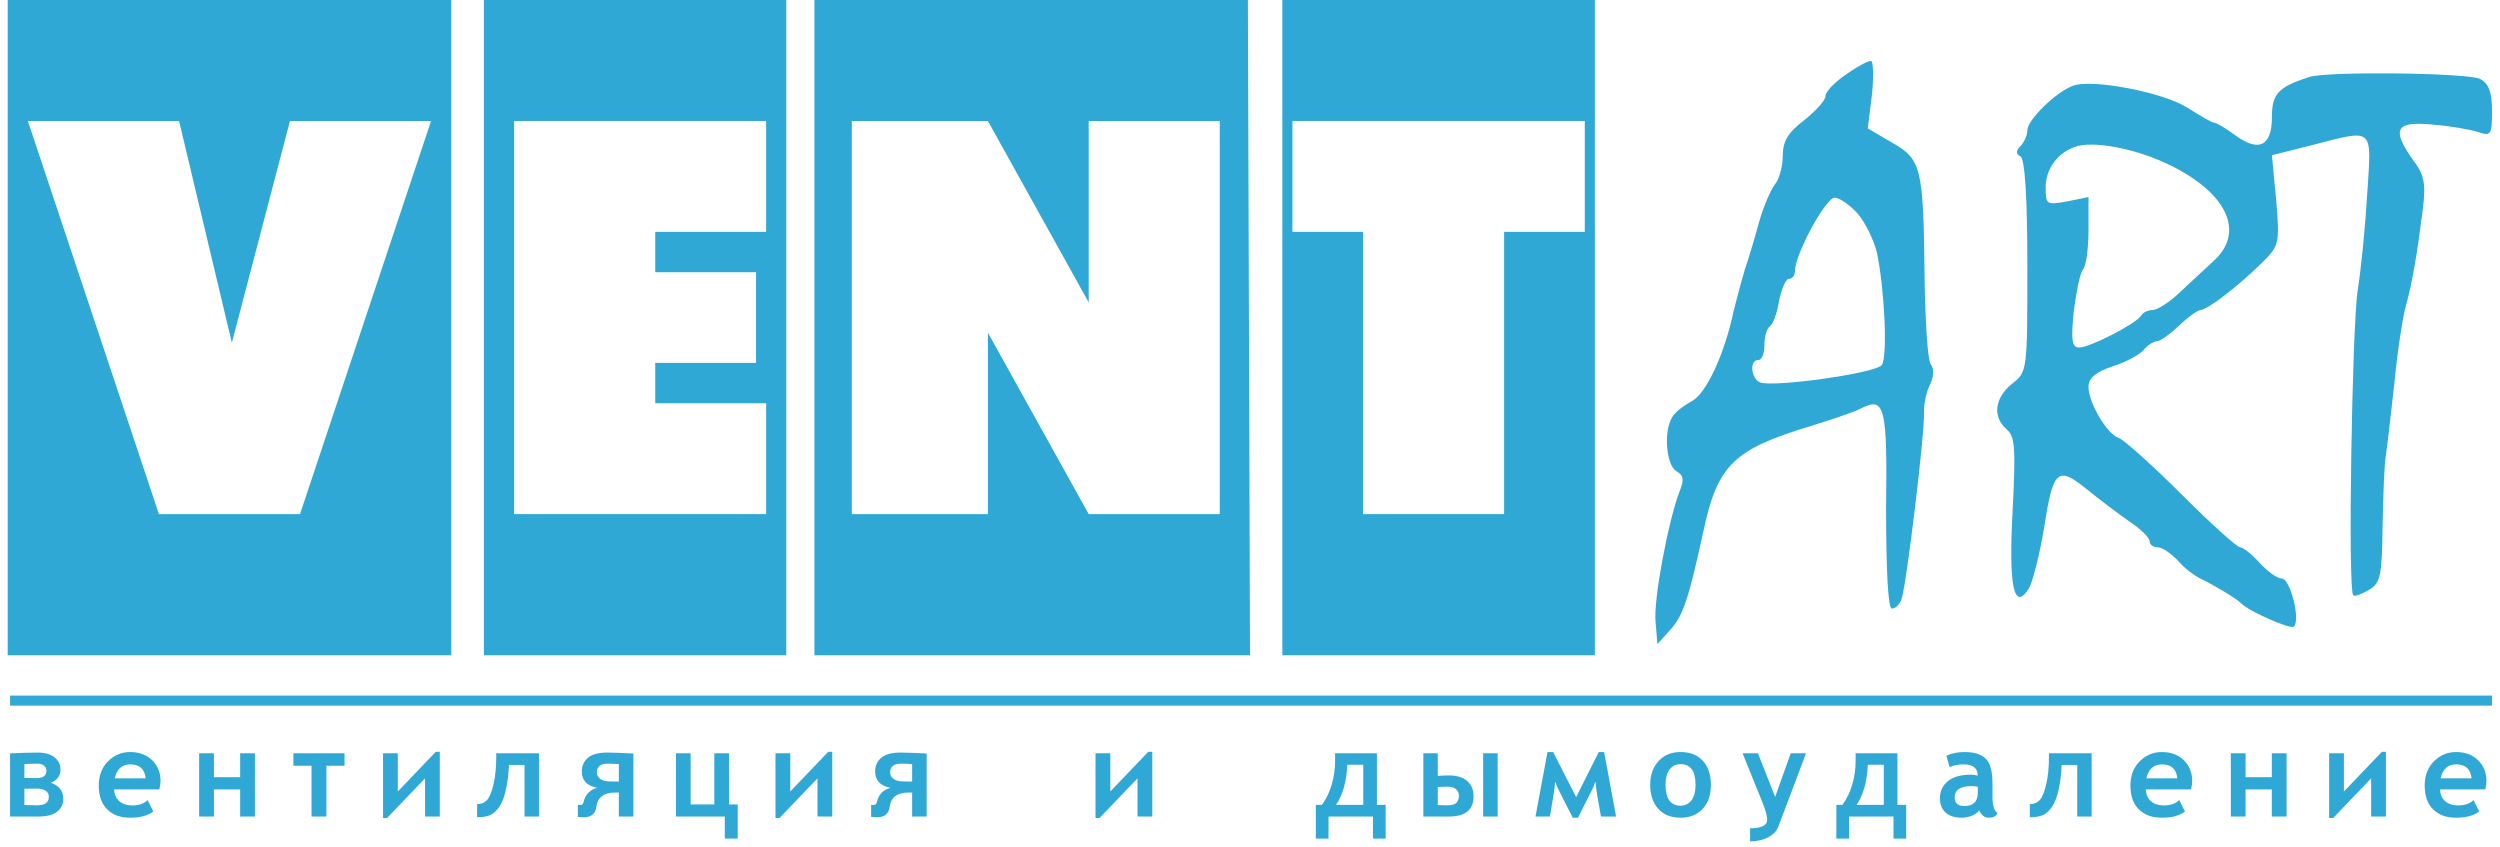 <svg width="248" height="84" viewBox="0 0 248 84" fill="none" xmlns="http://www.w3.org/2000/svg">
<path d="M246.54 78.311H242.052C242.075 78.811 242.247 79.201 242.568 79.482C242.892 79.76 243.32 79.898 243.851 79.898C244.511 79.898 245.019 79.721 245.374 79.365L245.937 80.496C245.409 80.91 244.642 81.117 243.634 81.117C242.681 81.117 241.925 80.842 241.367 80.291C240.808 79.74 240.529 78.953 240.529 77.93C240.529 76.934 240.835 76.131 241.449 75.522C242.062 74.908 242.794 74.602 243.646 74.602C244.544 74.602 245.271 74.873 245.825 75.416C246.38 75.955 246.658 76.648 246.658 77.496C246.658 77.695 246.618 77.967 246.54 78.311ZM242.111 77.209H245.181C245.083 76.287 244.575 75.826 243.658 75.826C242.833 75.826 242.318 76.287 242.111 77.209Z" fill="#2FA8D5"/>
<path d="M236.682 81H235.217V77.209L231.449 81.147H231.051V74.725H232.516V78.516L236.283 74.578H236.682V81Z" fill="#2FA8D5"/>
<path d="M226.829 81H225.364V78.311H222.762V81H221.297V74.725H222.762V77.098H225.364V74.725H226.829V81Z" fill="#2FA8D5"/>
<path d="M217.351 78.311H212.863C212.886 78.811 213.058 79.201 213.378 79.482C213.702 79.76 214.13 79.898 214.661 79.898C215.321 79.898 215.829 79.721 216.185 79.365L216.747 80.496C216.22 80.91 215.452 81.117 214.445 81.117C213.491 81.117 212.736 80.842 212.177 80.291C211.618 79.74 211.339 78.953 211.339 77.93C211.339 76.934 211.646 76.131 212.259 75.522C212.872 74.908 213.605 74.602 214.456 74.602C215.355 74.602 216.081 74.873 216.636 75.416C217.191 75.955 217.468 76.648 217.468 77.496C217.468 77.695 217.429 77.967 217.351 78.311ZM212.921 77.209H215.991C215.894 76.287 215.386 75.826 214.468 75.826C213.644 75.826 213.128 76.287 212.921 77.209Z" fill="#2FA8D5"/>
<path d="M207.492 81H206.062V75.879H204.515C204.484 76.754 204.385 77.568 204.217 78.322C204.053 79.076 203.826 79.658 203.537 80.068C203.248 80.475 202.937 80.744 202.605 80.877C202.277 81.006 201.861 81.07 201.357 81.07V79.775C201.748 79.775 202.072 79.643 202.33 79.377C202.588 79.107 202.807 78.582 202.986 77.801C203.166 77.016 203.256 76.121 203.256 75.117V74.725H207.492V81Z" fill="#2FA8D5"/>
<path d="M196.338 80.379C196.206 80.594 195.967 80.772 195.624 80.912C195.28 81.049 194.942 81.117 194.61 81.117C193.922 81.117 193.389 80.947 193.01 80.607C192.631 80.268 192.442 79.791 192.442 79.178C192.442 78.486 192.704 77.926 193.227 77.496C193.75 77.062 194.532 76.846 195.571 76.846C195.739 76.846 195.944 76.879 196.186 76.945C196.186 76.199 195.721 75.826 194.791 75.826C194.245 75.826 193.78 75.918 193.397 76.102L193.086 74.977C193.583 74.727 194.182 74.602 194.885 74.602C195.854 74.602 196.557 74.826 196.995 75.275C197.436 75.721 197.657 76.541 197.657 77.736V79.078C197.657 79.914 197.825 80.439 198.161 80.654C198.047 80.857 197.92 80.984 197.78 81.035C197.639 81.09 197.463 81.117 197.252 81.117C197.045 81.117 196.858 81.043 196.69 80.894C196.522 80.742 196.405 80.57 196.338 80.379ZM196.198 78.047C195.944 78 195.754 77.977 195.629 77.977C194.477 77.977 193.901 78.352 193.901 79.102C193.901 79.672 194.225 79.957 194.874 79.957C195.756 79.957 196.198 79.518 196.198 78.639V78.047Z" fill="#2FA8D5"/>
<path d="M189.093 83.186H187.833V81H183.427V83.186H182.167V79.846H182.765C183.187 79.283 183.511 78.617 183.737 77.848C183.964 77.078 184.077 76.305 184.077 75.527V74.725H188.226V79.846H189.093V83.186ZM186.872 79.846V75.861H185.29C185.212 77.541 184.839 78.869 184.171 79.846H186.872Z" fill="#2FA8D5"/>
<path d="M176.41 82.008C176.254 82.426 175.924 82.772 175.42 83.045C174.916 83.322 174.312 83.461 173.609 83.461V82.166C174.738 82.166 175.303 81.881 175.303 81.311C175.303 80.939 175.146 80.367 174.834 79.594L172.865 74.725H174.388L176.094 79.055L177.64 74.725H179.158L176.41 82.008Z" fill="#2FA8D5"/>
<path d="M163.698 77.842C163.698 76.893 163.971 76.115 164.518 75.51C165.069 74.904 165.799 74.602 166.709 74.602C167.663 74.602 168.403 74.894 168.93 75.481C169.457 76.066 169.721 76.853 169.721 77.842C169.721 78.869 169.446 79.672 168.895 80.25C168.348 80.828 167.62 81.117 166.709 81.117C165.764 81.117 165.026 80.822 164.495 80.232C163.963 79.639 163.698 78.842 163.698 77.842ZM165.221 77.842C165.221 79.228 165.717 79.922 166.709 79.922C167.159 79.922 167.518 79.746 167.788 79.394C168.061 79.039 168.198 78.522 168.198 77.842C168.198 76.482 167.702 75.803 166.709 75.803C166.256 75.803 165.895 75.981 165.625 76.336C165.356 76.691 165.221 77.193 165.221 77.842Z" fill="#2FA8D5"/>
<path d="M160.314 81H158.814C158.497 79.227 158.329 78.236 158.31 78.029C158.294 77.822 158.286 77.68 158.286 77.602H158.228C158.146 77.875 158.073 78.072 158.011 78.193L156.534 81.117H156.019L154.929 78.978C154.64 78.408 154.472 78.061 154.425 77.936C154.378 77.811 154.341 77.699 154.314 77.602H154.255C154.255 77.863 154.218 78.213 154.144 78.65L153.751 81H152.321L153.511 74.602H154.073L156.353 79.078L158.597 74.602H159.13L160.314 81Z" fill="#2FA8D5"/>
<path d="M142.627 76.969C142.97 76.938 143.341 76.922 143.74 76.922C144.509 76.922 145.107 77.103 145.533 77.467C145.963 77.826 146.177 78.34 146.177 79.008C146.177 80.336 145.361 81 143.728 81H141.197V74.725H142.627V76.969ZM142.627 79.857C142.951 79.877 143.275 79.887 143.599 79.887C144.037 79.887 144.334 79.799 144.49 79.623C144.646 79.443 144.724 79.215 144.724 78.938C144.724 78.68 144.629 78.465 144.437 78.293C144.25 78.121 143.974 78.035 143.611 78.035C143.404 78.035 143.076 78.047 142.627 78.07V79.857ZM148.568 81H147.127V74.725H148.568V81Z" fill="#2FA8D5"/>
<path d="M137.455 83.186H136.196V81H131.789V83.186H130.53V79.846H131.127C131.549 79.283 131.873 78.617 132.1 77.848C132.326 77.078 132.44 76.305 132.44 75.527V74.725H136.588V79.846H137.455V83.186ZM135.235 79.846V75.861H133.653C133.575 77.541 133.201 78.869 132.534 79.846H135.235Z" fill="#2FA8D5"/>
<path d="M114.307 81H112.842V77.209L109.074 81.147H108.676V74.725H110.141V78.516L113.908 74.578H114.307V81Z" fill="#2FA8D5"/>
<path d="M91.926 81H90.484V78.621H90.098C89 78.621 88.385 79.094 88.252 80.039C88.158 80.727 87.746 81.07 87.016 81.07C86.809 81.07 86.609 81.059 86.418 81.035V79.834C86.465 79.85 86.549 79.857 86.67 79.857C86.846 79.857 86.957 79.742 87.004 79.512C87.074 79.176 87.227 78.887 87.461 78.644C87.695 78.402 87.987 78.236 88.334 78.147C87.319 77.959 86.811 77.414 86.811 76.512C86.811 75.981 87.008 75.539 87.403 75.188C87.797 74.832 88.444 74.654 89.342 74.654C89.869 74.654 90.731 74.686 91.926 74.748V81ZM90.484 77.531V75.803C90.172 75.772 89.791 75.756 89.342 75.756C88.983 75.756 88.719 75.836 88.551 75.996C88.383 76.152 88.299 76.356 88.299 76.606C88.299 76.871 88.41 77.09 88.633 77.262C88.859 77.43 89.168 77.516 89.559 77.519L90.484 77.531Z" fill="#2FA8D5"/>
<path d="M82.559 81H81.094V77.209L77.327 81.147H76.928V74.725H78.393V78.516L82.161 74.578H82.559V81Z" fill="#2FA8D5"/>
<path d="M73.181 83.186H71.898V81H67.058V74.725H68.511V79.799H70.861V74.725H72.314V79.799H73.181V83.186Z" fill="#2FA8D5"/>
<path d="M62.83 81H61.389V78.621H61.002C59.904 78.621 59.289 79.094 59.156 80.039C59.063 80.727 58.651 81.07 57.92 81.07C57.713 81.07 57.514 81.059 57.322 81.035V79.834C57.369 79.85 57.453 79.857 57.574 79.857C57.75 79.857 57.861 79.742 57.908 79.512C57.979 79.176 58.131 78.887 58.365 78.644C58.6 78.402 58.891 78.236 59.238 78.147C58.223 77.959 57.715 77.414 57.715 76.512C57.715 75.981 57.912 75.539 58.307 75.188C58.701 74.832 59.348 74.654 60.246 74.654C60.773 74.654 61.635 74.686 62.83 74.748V81ZM61.389 77.531V75.803C61.076 75.772 60.695 75.756 60.246 75.756C59.887 75.756 59.623 75.836 59.455 75.996C59.287 76.152 59.203 76.356 59.203 76.606C59.203 76.871 59.315 77.09 59.537 77.262C59.764 77.43 60.072 77.516 60.463 77.519L61.389 77.531Z" fill="#2FA8D5"/>
<path d="M53.464 81H52.034V75.879H50.487C50.456 76.754 50.356 77.568 50.188 78.322C50.024 79.076 49.798 79.658 49.508 80.068C49.219 80.475 48.909 80.744 48.577 80.877C48.249 81.006 47.833 81.07 47.329 81.07V79.775C47.719 79.775 48.044 79.643 48.301 79.377C48.559 79.107 48.778 78.582 48.958 77.801C49.137 77.016 49.227 76.121 49.227 75.117V74.725H53.464V81Z" fill="#2FA8D5"/>
<path d="M43.628 81H42.163V77.209L38.396 81.147H37.997V74.725H39.462V78.516L43.23 74.578H43.628V81Z" fill="#2FA8D5"/>
<path d="M32.381 75.961V81H30.904V75.961H29.105V74.725H34.18V75.961H32.381Z" fill="#2FA8D5"/>
<path d="M25.288 81H23.823V78.311H21.221V81H19.756V74.725H21.221V77.098H23.823V74.725H25.288V81Z" fill="#2FA8D5"/>
<path d="M15.81 78.311H11.322C11.345 78.811 11.517 79.201 11.837 79.482C12.161 79.76 12.589 79.898 13.12 79.898C13.781 79.898 14.288 79.721 14.644 79.365L15.206 80.496C14.679 80.91 13.911 81.117 12.904 81.117C11.95 81.117 11.195 80.842 10.636 80.291C10.077 79.74 9.798 78.953 9.798 77.93C9.798 76.934 10.105 76.131 10.718 75.522C11.331 74.908 12.064 74.602 12.915 74.602C13.814 74.602 14.54 74.873 15.095 75.416C15.65 75.955 15.927 76.648 15.927 77.496C15.927 77.695 15.888 77.967 15.81 78.311ZM11.38 77.209H14.45C14.353 76.287 13.845 75.826 12.927 75.826C12.103 75.826 11.587 76.287 11.38 77.209Z" fill="#2FA8D5"/>
<path d="M5.055 77.654C5.871 77.947 6.279 78.475 6.279 79.236C6.279 79.775 6.072 80.205 5.658 80.525C5.244 80.842 4.627 81 3.807 81H1V74.736C2.176 74.682 3.088 74.654 3.736 74.654C4.459 74.654 5.018 74.812 5.412 75.129C5.807 75.441 6.004 75.859 6.004 76.383C6.004 76.648 5.92 76.898 5.752 77.133C5.588 77.363 5.355 77.537 5.055 77.654ZM2.418 77.174C2.57 77.182 2.978 77.186 3.643 77.186C4.283 77.186 4.603 76.941 4.603 76.453C4.603 76.242 4.523 76.074 4.363 75.949C4.207 75.82 3.99 75.756 3.713 75.756C3.197 75.756 2.766 75.772 2.418 75.803V77.174ZM2.418 79.857C2.926 79.877 3.353 79.887 3.701 79.887C4.463 79.887 4.844 79.609 4.844 79.055C4.844 78.777 4.734 78.57 4.516 78.434C4.297 78.297 4.025 78.228 3.701 78.228L2.418 78.24V79.857Z" fill="#2FA8D5"/>
<path d="M183.098 7.408C182.006 8.151 181.096 9.08 181.096 9.513C181.096 9.947 180.126 11 178.974 11.929C177.336 13.168 176.851 14.035 176.851 15.459C176.851 16.512 176.487 17.813 176.062 18.308C175.638 18.866 174.91 20.538 174.485 22.086C174.061 23.635 173.454 25.679 173.09 26.732C172.787 27.723 172.302 29.581 171.998 30.757C171.089 35.155 169.208 39.119 167.813 39.8C167.025 40.233 166.115 40.915 165.872 41.41C165.023 42.773 165.266 46.117 166.297 46.737C167.025 47.17 167.085 47.604 166.6 48.781C165.509 51.63 163.992 59.557 164.235 61.725L164.417 63.893L165.751 62.406C166.964 61.044 167.51 59.434 168.966 52.744C170.361 46.117 171.998 44.569 179.58 42.277C181.582 41.658 183.826 40.915 184.554 40.543C186.98 39.304 187.222 40.233 187.101 50.453C187.101 56.275 187.283 60.239 187.647 60.362C187.95 60.424 188.375 60.053 188.618 59.495C189.103 58.195 190.983 42.711 190.862 40.791C190.862 39.986 191.104 38.809 191.468 38.128C191.832 37.384 191.893 36.579 191.529 36.146C191.226 35.712 190.983 31.934 190.922 27.66C190.801 16.574 190.619 15.831 187.708 14.159L185.282 12.734L185.706 9.328C185.888 7.47 185.827 5.983 185.585 6.045C185.282 6.045 184.129 6.664 183.098 7.408ZM184.311 21.219C185.039 22.086 185.888 23.82 186.191 25.059C186.919 28.528 187.283 35.279 186.677 36.208C186.131 37.013 176.002 38.437 174.607 37.942C173.697 37.57 173.515 35.712 174.425 35.712C174.788 35.712 175.031 35.031 175.031 34.226C175.031 33.359 175.274 32.553 175.577 32.368C175.88 32.182 176.305 31.005 176.487 29.828C176.729 28.651 177.154 27.66 177.457 27.66C177.821 27.66 178.064 27.289 178.064 26.855C178.064 25.245 181.096 19.609 182.006 19.609C182.492 19.609 183.523 20.352 184.311 21.219Z" fill="#2FA8D5"/>
<path d="M229.013 7.655C225.98 8.646 225.374 9.328 225.374 11.619C225.374 14.468 224.1 15.15 221.734 13.415C220.825 12.734 219.854 12.177 219.672 12.177C219.43 12.177 218.277 11.495 217.003 10.69C214.577 9.142 207.42 7.779 205.601 8.522C203.842 9.204 201.112 11.929 201.112 12.92C201.112 13.415 200.809 14.097 200.445 14.468C199.96 14.964 199.96 15.273 200.445 15.521C200.87 15.831 201.112 19.547 201.112 26.422C201.112 36.827 201.112 36.889 199.596 38.066C197.837 39.49 197.655 41.348 199.05 42.587C199.899 43.268 199.96 44.445 199.657 50.577C199.232 58.133 199.778 60.796 201.294 58.319C201.658 57.637 202.325 55.036 202.75 52.497C203.66 46.613 204.084 46.179 206.935 48.471C208.148 49.462 210.028 50.886 211.181 51.691C212.333 52.435 213.243 53.364 213.243 53.673C213.243 54.045 213.607 54.293 214.031 54.293C214.517 54.293 215.366 54.912 216.033 55.593C216.64 56.337 217.731 57.142 218.398 57.452C219.672 58.071 221.856 59.371 222.341 59.867C223.129 60.672 227.254 62.468 227.557 62.159C228.224 61.477 227.193 57.39 226.344 57.39C225.92 57.39 224.949 56.708 224.161 55.841C223.372 54.974 222.523 54.293 222.22 54.293C221.916 54.293 219.308 51.939 216.397 49.028C213.486 46.117 210.695 43.64 210.21 43.454C208.997 43.083 207.178 39.924 207.178 38.375C207.178 37.508 207.905 36.889 209.604 36.331C210.938 35.898 212.333 35.155 212.697 34.659C213.061 34.226 213.667 33.854 213.971 33.854C214.274 33.854 215.244 33.173 216.154 32.306C217.064 31.439 218.035 30.757 218.277 30.757C218.944 30.757 221.856 28.528 224.282 26.174C226.101 24.378 226.162 24.254 225.798 19.857L225.374 15.397L229.316 14.406C235.563 12.796 235.26 12.548 234.836 19.113C234.654 22.272 234.229 26.67 233.865 28.899C233.319 32.987 232.895 58.504 233.441 59.062C233.623 59.186 234.29 58.938 235.018 58.504C236.17 57.823 236.291 57.08 236.352 52.125C236.413 49.09 236.534 45.993 236.655 45.312C236.777 44.631 237.14 41.41 237.504 38.19C237.808 34.969 238.354 31.315 238.717 30.138C239.324 27.846 239.749 25.431 240.355 20.662C240.658 18.184 240.476 17.317 239.385 15.893C237.201 12.796 237.626 11.991 241.326 12.363C243.024 12.486 245.086 12.858 245.875 13.106C247.088 13.539 247.209 13.353 247.209 11.062C247.209 9.142 246.906 8.337 246.057 7.841C244.904 7.222 230.772 7.036 229.013 7.655ZM214.881 16.203C220.885 18.99 222.826 23.015 219.551 25.926C218.702 26.732 217.185 28.094 216.215 29.023C215.184 30.014 213.971 30.757 213.546 30.757C213.061 30.757 212.576 31.005 212.394 31.315C211.909 32.12 207.299 34.473 206.268 34.473C205.54 34.473 205.419 33.792 205.722 30.881C205.964 28.961 206.328 27.103 206.632 26.732C206.935 26.422 207.178 24.688 207.178 22.892V19.547L205.055 19.98C202.992 20.352 202.932 20.29 202.932 18.556C202.932 16.76 204.145 15.088 205.964 14.53C207.663 13.973 211.727 14.716 214.881 16.203Z" fill="#2FA8D5"/>
<path fill-rule="evenodd" clip-rule="evenodd" d="M0.763 0H44.763V32.5V65H0.763V32.5V0ZM17.763 12H2.763L15.763 51H29.763L42.763 12H28.763L23 34L17.763 12Z" fill="#2FA8D5"/>
<path fill-rule="evenodd" clip-rule="evenodd" d="M48 0H78V65H48V0ZM76 12H51V51H76V40H65V36H75V27H65V23H76V12Z" fill="#2FA8D5"/>
<path fill-rule="evenodd" clip-rule="evenodd" d="M80.791 0V65H124L123.791 0H80.791ZM98 12H84.5V51H98V33L108 51H121V12H108V30L98 12Z" fill="#2FA8D5"/>
<path fill-rule="evenodd" clip-rule="evenodd" d="M127.209 0H158.209V65H127.209V0ZM128.209 23V12H157.209V23H149.209V51H135.209V23H128.209Z" fill="#2FA8D5"/>
<path fill-rule="evenodd" clip-rule="evenodd" d="M247.209 70H1V69H247.209V70Z" fill="#30A9D6"/>
</svg>
